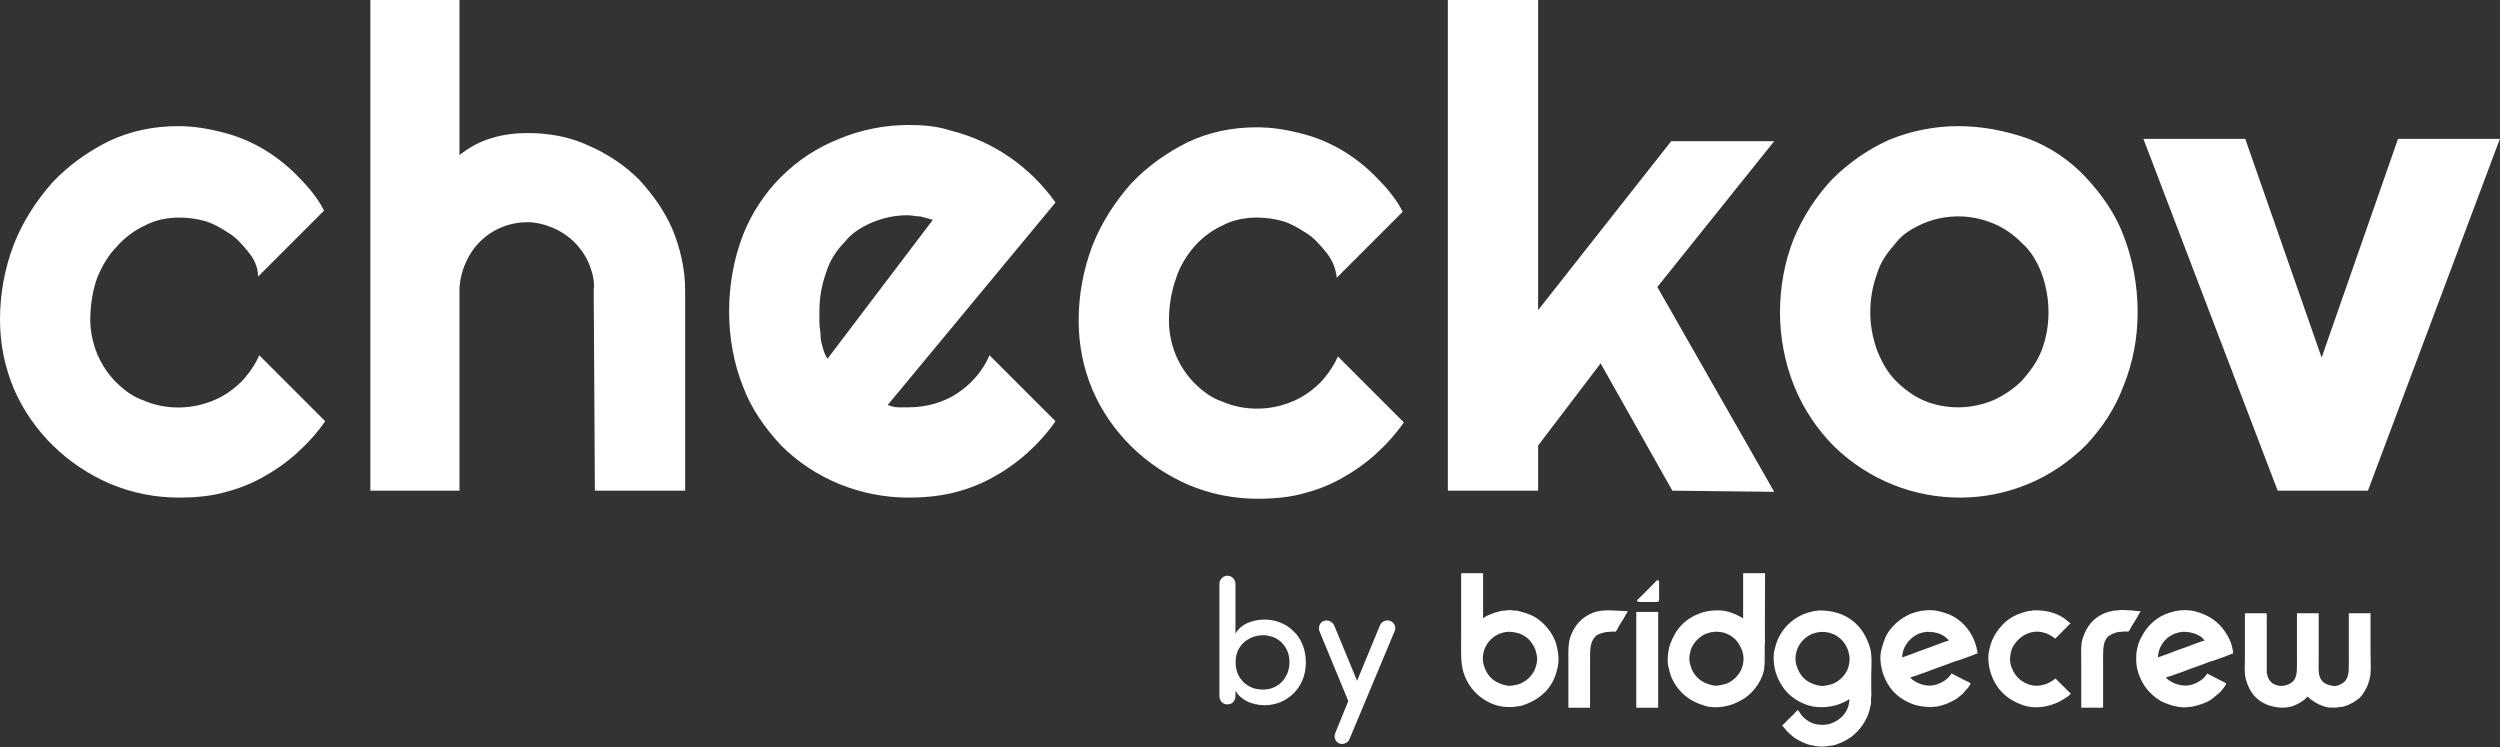 <?xml version="1.0" encoding="UTF-8"?> <svg xmlns="http://www.w3.org/2000/svg" width="592" height="177" viewBox="0 0 592 177" fill="none"><rect x="0" y="0" width="592" height="177" fill="#333333" stroke="none"/><g clip-path="url(#clip0)"><path fill-rule="evenodd" clip-rule="evenodd" d="M560.727 116.189H539.352L507.561 32.883H531.676L549.764 84.677L567.851 32.883H591.97L560.727 116.189ZM494.131 105.227C477.688 121.942 451.103 121.942 434.386 105.775C430.276 101.666 426.984 96.732 424.792 91.253C422.6 85.77 421.504 79.743 421.504 73.989C421.504 67.958 422.6 61.931 424.792 56.451C426.984 51.243 430.002 46.586 433.838 42.474C437.674 38.639 442.332 35.35 447.267 33.157C452.473 30.967 458.227 29.87 463.71 29.87C469.465 29.87 474.945 30.967 480.428 32.883C485.36 34.801 490.018 37.817 493.857 41.926C497.693 46.038 500.981 50.694 502.9 55.903C505.092 61.656 506.191 67.684 506.191 73.989C506.191 80.017 505.092 85.77 502.9 91.253C500.981 96.458 497.967 101.118 494.131 105.227ZM483.442 64.672C482.346 61.931 480.976 59.463 478.784 57.548C476.866 55.629 474.671 53.984 471.931 52.888C466.725 50.694 460.696 50.694 455.487 52.888C453.021 53.984 450.555 55.355 448.911 57.548C446.993 59.738 445.349 61.931 444.527 64.672C443.428 67.684 442.88 70.699 442.88 73.989C442.88 77.001 443.428 80.017 444.527 83.032C445.623 85.77 446.993 88.237 448.911 90.156C450.829 92.075 453.021 93.72 455.487 94.813C457.953 95.91 460.97 96.458 463.71 96.458C466.451 96.458 469.191 95.91 471.931 94.813C474.397 93.72 476.866 92.075 478.784 90.156C480.702 87.963 482.346 85.77 483.442 83.032C485.634 77.275 485.634 70.699 483.442 64.672ZM396.016 116.189L379.024 86.044L364.225 105.501V116.189H342.849V0H364.225V73.441L395.742 33.431H420.134L392.454 67.958L420.134 116.463L396.016 116.189ZM313.798 59.463C312.428 57.822 311.058 56.177 309.14 55.081C307.496 53.984 305.578 52.888 303.66 52.339C301.739 51.791 299.547 51.517 297.629 51.517C294.889 51.517 291.875 52.065 289.409 53.436C286.94 54.532 284.474 56.451 282.83 58.367C280.912 60.56 279.268 63.301 278.445 66.042C277.349 69.055 276.801 72.618 276.801 75.908C276.801 78.646 277.349 81.387 278.445 84.128C279.542 86.593 280.912 88.785 282.83 90.704C284.748 92.623 286.94 94.265 289.409 95.087C293.793 97.006 298.999 97.28 303.66 95.91C305.578 95.361 307.496 94.539 309.14 93.446C310.784 92.349 312.428 90.978 313.524 89.608C314.894 87.963 315.99 86.318 316.813 84.403L332.434 100.021C330.516 102.76 328.324 105.227 325.584 107.694C323.118 109.887 320.378 111.803 317.361 113.447C314.346 115.092 311.332 116.189 308.044 117.011C304.756 117.833 301.191 118.108 297.903 118.108C292.149 118.108 286.666 117.011 281.46 114.818C271.318 110.435 263.098 102.489 258.714 92.349C256.519 87.141 255.423 81.661 255.423 75.908C255.423 69.877 256.519 63.849 258.714 58.093C260.906 52.613 263.92 47.956 267.756 43.57C271.592 39.462 276.253 36.172 281.186 33.705C286.392 31.238 291.875 30.144 297.629 30.144C301.191 30.144 304.482 30.693 307.77 31.512C314.62 33.157 320.652 36.72 325.584 41.651C328.05 44.119 330.516 46.86 332.16 50.146L316.539 65.768C316.265 63.027 315.168 61.108 313.798 59.463ZM212.672 96.458C213.494 96.458 214.316 96.458 215.138 96.458C217.056 96.458 219.248 96.184 221.166 95.635C223.084 95.087 225.002 94.265 226.649 93.171C229.937 90.978 232.677 87.963 234.321 84.128L249.943 99.747C248.025 102.489 245.833 104.953 243.093 107.42C240.623 109.613 237.883 111.532 234.869 113.173C231.855 114.818 228.841 115.915 225.55 116.737C221.988 117.559 218.426 117.833 215.138 117.833C203.9 117.833 192.937 113.447 184.991 105.501C181.155 101.392 177.864 96.732 175.946 91.527C173.754 86.044 172.658 80.017 172.658 73.715C172.658 67.41 173.754 61.382 175.946 55.629C180.059 45.215 188.279 36.995 198.694 32.883C203.9 30.693 209.655 29.596 215.138 29.596C218.7 29.596 221.988 29.87 225.276 30.967C235.143 33.431 243.915 39.462 249.943 47.956L210.203 95.91C211.028 96.184 211.85 96.458 212.672 96.458ZM220.892 52.065C220.07 51.791 218.974 51.517 217.878 51.243C216.782 51.243 215.96 50.969 214.864 50.969C212.124 50.969 209.381 51.517 206.641 52.613C204.174 53.71 201.708 55.081 200.064 57.273C198.146 59.189 196.502 61.656 195.68 64.398C194.581 67.41 194.033 70.425 194.033 73.715C194.033 74.537 194.033 75.359 194.033 76.453C194.033 77.549 194.307 78.372 194.307 79.468C194.307 80.565 194.581 81.387 194.858 82.484C195.132 83.306 195.406 84.128 195.954 84.948L220.892 52.065ZM140.593 68.781C140.867 66.591 140.319 64.672 139.497 62.479C137.853 58.641 134.839 55.629 131 53.984C129.081 53.162 126.889 52.613 124.971 52.613C118.395 52.613 112.638 56.451 110.172 62.479C109.35 64.398 108.802 66.591 108.802 68.781V116.189H87.7V0H108.802V36.72C111.268 34.801 113.734 33.431 116.751 32.608C119.491 31.786 122.231 31.512 124.971 31.512C129.903 31.512 134.839 32.334 139.497 34.527C143.881 36.446 147.994 39.187 151.282 42.474C154.57 46.038 157.31 49.872 159.228 54.258C161.146 58.915 162.242 63.849 162.242 68.781V116.189H140.867L140.593 68.781ZM58.65 59.463C57.279 57.822 55.91 56.177 53.988 55.081C52.344 53.984 50.426 52.888 48.508 52.339C46.59 51.791 44.398 51.517 42.48 51.517C39.74 51.517 36.723 52.065 34.257 53.436C31.791 54.532 29.325 56.451 27.681 58.367C25.763 60.286 24.119 63.027 23.02 65.768C21.924 68.781 21.376 72.344 21.376 75.634C21.376 78.372 21.924 81.113 23.02 83.854C24.119 86.318 25.489 88.511 27.407 90.43C29.325 92.349 31.517 93.991 33.983 94.813C38.367 96.732 43.576 97.006 48.234 95.635C50.152 95.087 52.07 94.265 53.714 93.171C55.361 92.075 57.005 90.704 58.102 89.334C59.472 87.689 60.568 86.044 61.39 84.128L77.011 99.747C75.093 102.489 72.901 104.953 70.161 107.42C67.692 109.613 64.952 111.532 61.938 113.173C58.924 114.818 55.91 115.915 52.618 116.737C49.33 117.559 45.768 117.833 42.48 117.833C36.723 117.833 31.243 116.737 26.037 114.544C15.895 110.161 7.672 102.214 3.288 92.075C1.096 86.867 0 81.387 0 75.634C0 69.603 1.096 63.575 3.288 57.822C5.48 52.339 8.497 47.682 12.333 43.296C16.169 39.187 20.828 35.898 25.763 33.431C30.969 30.967 36.449 29.87 42.206 29.87C45.768 29.87 49.056 30.419 52.344 31.241C59.198 32.883 65.226 36.446 70.161 41.377C72.627 43.844 75.093 46.586 76.737 49.872L61.116 65.494C61.116 63.027 60.02 61.108 58.65 59.463Z" fill="white"></path><path fill-rule="evenodd" clip-rule="evenodd" d="M346.002 135.73H351.193V146.387H351.235C351.687 146.023 352.205 145.743 352.765 145.55C353.668 145.164 354.617 144.863 355.586 144.649L356.577 144.565C357.203 144.456 357.827 144.456 358.45 144.565L359.206 144.607C360.949 145.035 362.394 145.441 363.686 146.258C365.797 147.631 367.435 149.626 368.338 151.963C368.51 152.478 368.639 152.99 368.748 153.527C369.115 154.988 369.157 156.509 368.877 157.988C368.66 158.91 368.405 159.81 368.037 160.669C366.616 163.886 363.966 165.943 360.434 167.082C359.916 167.254 359.42 167.209 358.859 167.338C358.366 167.425 357.869 167.447 357.375 167.425C355.264 167.447 353.196 166.823 351.428 165.645C349.125 164.187 347.402 161.934 346.583 159.319C345.806 156.982 346.002 153.698 346.002 150.653V135.73ZM412.776 135.73H417.967C417.946 139.525 417.946 143.3 417.925 147.095V150.803C417.967 151.448 417.967 152.069 417.882 152.713V154.728C417.882 156.4 417.925 158.16 417.515 159.446C416.741 161.85 415.166 163.928 413.08 165.365C412.712 165.624 412.345 165.751 411.96 165.989C410.192 167.061 406.723 167.983 403.902 167.187C399.961 166.073 397.269 163.799 395.76 160.283C395.48 159.512 395.263 158.738 395.092 157.925C394.682 156.316 395.049 153.765 395.501 152.52C396.88 148.809 399.012 146.538 402.719 145.164C404.375 144.565 407.199 144.264 409.201 144.842C410.451 145.206 411.656 145.743 412.776 146.408V135.73ZM392.4 137.38H392.659C392.701 137.423 392.743 137.486 392.788 137.552C392.939 137.724 392.872 138.281 392.872 138.579V141.39C392.872 141.797 392.981 142.354 392.659 142.462C392.463 142.613 391.882 142.547 391.539 142.547H388.588C388.22 142.547 387.51 142.525 387.681 142.098L388.931 140.896L392.4 137.38ZM376.589 167.597H371.398V157.174C371.398 155.009 371.268 152.692 371.807 151.017C372.756 148.122 374.478 146.216 377.191 145.101C379.539 144.155 382.599 144.649 385.441 144.737V144.821C385.14 145.249 384.881 145.7 384.646 146.195C384.213 146.902 383.761 147.631 383.309 148.339C383.093 148.704 382.812 149.604 382.319 149.626C382.081 149.475 381.286 149.58 381.027 149.626L380.271 149.668C379.281 149.903 378.419 150.095 377.817 150.698C376.417 152.09 376.525 154.042 376.525 156.81V167.597H376.589ZM492.843 167.597V157.045C492.843 155.051 492.671 152.776 493.165 151.213C494.093 148.315 495.709 146.3 498.401 145.185C499.091 144.929 499.801 144.737 500.512 144.607L501.59 144.52C502.213 144.414 502.84 144.414 503.463 144.477C504.002 144.586 504.713 144.477 505.294 144.607C505.833 144.691 506.372 144.737 506.911 144.737V144.779C506.673 145.122 506.456 145.466 506.284 145.851C505.745 146.71 505.206 147.631 504.67 148.487C504.475 148.809 504.261 149.58 503.806 149.604C503.571 149.454 502.773 149.559 502.514 149.604L501.72 149.647C500.901 149.776 500.124 150.095 499.434 150.547C497.971 151.599 498.013 153.698 498.013 156.253V167.531C497.453 167.618 496.914 167.639 496.354 167.573H492.843V167.597ZM455.9 144.52C456.764 144.456 457.647 144.477 458.508 144.607C459.607 144.821 460.661 145.143 461.696 145.55C465.036 147.008 467.77 150.46 468.288 154.728C467.878 154.837 467.469 154.988 467.08 155.18C466.177 155.566 465.228 155.801 464.346 156.165C463.786 156.4 463.247 156.467 462.687 156.702C460.877 157.452 458.938 158.03 457.129 158.759C455.966 159.232 454.738 159.575 453.597 160.048C453.208 160.196 452.648 160.241 452.347 160.497H452.389C452.669 160.819 453.016 161.097 453.38 161.292C454.479 162.021 456.526 162.705 458.357 162.148C459.971 161.678 461.35 160.777 462.127 159.467C463.226 160.069 464.388 160.627 465.487 161.205C465.788 161.356 466.586 161.633 466.65 161.955C466.457 162.169 466.285 162.428 466.156 162.705C465.852 163.136 465.421 163.458 465.12 163.865C465.036 163.994 464.948 164.121 464.84 164.229C464.238 164.678 463.699 165.235 463.051 165.645C461.718 166.416 460.275 166.974 458.788 167.296L457.797 167.38C457.43 167.447 457.044 167.447 456.677 167.425C454.738 167.275 453.66 167.082 452.284 166.48C449.074 165.088 446.984 162.792 445.843 159.34C445.41 158.009 445.045 155.671 445.476 153.999C445.714 152.99 446.036 151.984 446.424 151.017C447.544 148.487 449.935 146.408 452.519 145.315C453.296 145.035 454.09 144.821 454.888 144.649C455.211 144.586 455.665 144.67 455.9 144.52ZM481.47 144.52C484.572 144.456 486.724 145.101 488.558 146.258C489.181 146.643 489.678 147.201 490.302 147.586V147.631H490.259L486.682 151.234C486.444 151.084 486.231 150.912 486.014 150.74C485.454 150.376 484.873 150.074 484.228 149.882C480.501 148.659 477.378 151.318 476.387 153.719C476.15 154.451 476.02 155.201 475.978 155.951C475.957 156.789 476.128 157.602 476.472 158.352C477.228 160.262 478.841 161.678 480.823 162.193C482.611 162.729 484.593 162.085 485.671 161.398C486.059 161.226 486.402 160.97 486.703 160.648H486.749V160.69L490.365 164.25V164.293H490.323C489.958 164.808 489.245 165.172 488.709 165.537C486.511 166.995 482.611 168.176 479.164 167.016C475.288 165.729 472.681 163.241 471.41 159.383C470.958 158.009 470.591 155.671 471.046 153.936C471.217 153.162 471.431 152.412 471.711 151.662C472.852 149.047 474.921 146.731 477.529 145.592C478.348 145.249 479.164 144.993 480.028 144.758C480.371 144.628 481.19 144.691 481.47 144.52ZM516.408 144.52C517.443 144.435 518.497 144.499 519.533 144.691C523.152 145.613 525.477 147.288 527.202 150.053C528.106 151.448 528.666 153.057 528.816 154.728C528.298 154.879 527.783 155.072 527.287 155.307C526.383 155.692 525.435 155.93 524.552 156.295C523.992 156.53 523.453 156.593 522.893 156.831C521.084 157.581 519.145 158.16 517.335 158.888C516.302 159.319 515.245 159.596 514.255 160.003C513.845 160.175 513.201 160.22 512.876 160.497H512.921C513.222 160.84 513.586 161.121 513.996 161.334C515.116 162.042 517.076 162.663 518.886 162.169C520.394 161.741 522.032 160.732 522.655 159.491C523.755 160.09 524.938 160.627 526.016 161.226C526.317 161.398 527.115 161.633 527.178 161.976C527.006 162.193 526.856 162.428 526.726 162.684C526.446 163.07 526.103 163.413 525.823 163.799C525.606 164.037 525.368 164.25 525.113 164.422C524.552 164.829 524.056 165.365 523.453 165.751C522.183 166.546 520.737 166.952 519.057 167.359L518.305 167.401C516.841 167.724 514.577 167.209 513.523 166.781C512.921 166.588 512.315 166.332 511.734 166.031C509.106 164.531 507.145 162.063 506.305 159.169C505.962 158.075 505.812 156.915 505.854 155.78C505.875 155.394 505.875 155.009 505.896 154.62C506.025 153.828 506.2 153.036 506.435 152.261C507.684 149.174 509.645 146.794 512.662 145.487C513.415 145.185 514.191 144.929 514.986 144.737L516.408 144.52ZM430.634 144.565C437.442 144.435 441.363 148.294 442.826 153.442C443.344 155.265 443.148 157.623 443.106 159.768V163.371C443.169 163.928 443.169 164.464 443.106 165.022C442.977 165.6 443.148 166.16 443.019 166.718C442.868 167.597 442.633 168.432 442.353 169.269C441.534 171.305 440.197 173.086 438.454 174.438C437.268 175.294 435.955 175.938 434.555 176.387C434.016 176.559 433.498 176.538 432.896 176.667C432.013 176.818 431.086 176.839 430.204 176.709L428.502 176.387C427.208 176.002 425.982 175.402 424.841 174.652C424.582 174.48 424.365 174.221 424.127 174.028C423.567 173.601 423.052 173.086 422.643 172.507C422.471 172.272 422.125 172.055 422.062 171.712C422.447 171.414 422.793 171.091 423.095 170.727L424.754 169.118C425.013 168.862 425.443 168.26 425.786 168.133V168.176C426.066 168.519 426.304 168.904 426.542 169.29C427.253 170.17 428.177 170.856 429.234 171.263C430.655 171.757 432.206 171.778 433.627 171.305C435.868 170.492 437.894 168.519 437.936 165.558H437.894C437.484 165.859 437.033 166.115 436.557 166.308C434.488 167.38 430.914 167.916 428.177 167.016C424.344 165.751 421.803 163.178 420.532 159.34C420.056 157.925 419.755 155.415 420.252 153.677C420.445 152.885 420.704 152.114 421.005 151.361C422.167 148.767 424.257 146.686 426.864 145.529C427.617 145.228 428.394 144.972 429.192 144.779L430.634 144.565ZM387.468 144.908H392.659V167.597H387.468V144.908ZM531.574 145.228H536.723C536.786 145.679 536.808 146.128 536.765 146.601V159.295C536.829 159.596 536.895 159.898 536.979 160.196C537.175 160.798 537.539 161.313 538.015 161.72C539.716 162.985 542.366 162.428 543.336 160.883C544.067 159.726 543.917 157.69 543.917 155.801V145.228H549.066V155.888C549.066 157.581 548.87 159.639 549.517 160.711C550.162 161.783 550.875 162.106 552.296 162.407C553.567 162.684 555.076 161.699 555.482 161.075C556.346 159.855 556.196 157.946 556.196 155.864V145.228H561.342V154.942C561.342 156.68 561.537 159.148 561.17 160.606C560.89 161.85 560.396 163.027 559.683 164.079C559.427 164.531 559.08 164.958 558.692 165.323C557.617 166.202 556.367 166.889 555.03 167.296C554.537 167.447 554.082 167.38 553.546 167.51C553.179 167.597 552.79 167.597 552.426 167.552H551.715C551.39 167.489 551.002 167.489 550.68 167.38C549.647 167.103 548.656 166.63 547.771 166.01C547.277 165.729 546.846 165.365 546.479 164.937C546.458 164.937 546.458 164.958 546.437 164.979L545.488 165.838C544.648 166.437 543.721 166.931 542.754 167.254C540.794 167.895 538.187 167.468 536.657 166.802C534.073 165.687 532.607 163.693 531.809 160.819C531.403 159.361 531.595 157.217 531.595 155.457V145.228H531.574ZM357.05 149.604C356.77 149.668 356.469 149.71 356.189 149.731C355.758 149.839 355.327 149.969 354.897 150.141C353.346 150.849 352.163 152.114 351.537 153.698C351.386 154.108 351.278 154.515 351.214 154.942C351.064 155.822 351.106 156.723 351.386 157.581C352.009 159.639 353.153 161.012 355.047 161.804C355.65 162.063 357.074 162.558 358.086 162.341C358.667 162.256 359.227 162.148 359.787 161.976C361.404 161.356 362.717 160.133 363.448 158.545C363.644 158.03 363.795 157.518 363.9 156.982C364.18 155.738 363.771 154.343 363.448 153.551C362.394 151.168 360.434 149.604 357.05 149.604ZM405.971 149.604C405.754 149.668 405.54 149.689 405.302 149.689C404.829 149.797 404.375 149.924 403.923 150.095C402.288 150.824 401.014 152.177 400.391 153.849C400.304 154.256 400.198 154.644 400.111 155.051C399.961 155.973 400.048 156.894 400.37 157.774C400.888 159.617 402.264 161.121 404.053 161.829C404.613 162.063 406.013 162.533 406.961 162.32C407.585 162.235 408.19 162.085 408.792 161.913C410.385 161.268 411.656 160.048 412.369 158.482C412.541 158.03 412.691 157.56 412.776 157.066C412.95 156.144 412.884 155.201 412.604 154.301C411.851 151.984 410.472 150.526 408.169 149.797C407.455 149.647 406.723 149.559 405.971 149.604ZM456.355 149.604C456.138 149.668 455.924 149.689 455.686 149.689C455.256 149.776 454.825 149.903 454.395 150.053C452.434 150.87 450.474 152.948 450.45 155.671H450.495C450.688 155.587 450.884 155.521 451.076 155.457C451.658 155.222 452.284 155.051 452.907 154.792C454.867 153.999 456.978 153.355 458.917 152.563C459.477 152.328 460.079 152.156 460.618 151.942C460.941 151.876 461.245 151.77 461.525 151.62C461.157 151.382 460.856 150.975 460.489 150.719C459.435 149.99 458.186 149.626 456.355 149.604ZM516.883 149.604C516.688 149.647 516.474 149.689 516.257 149.689C515.784 149.797 515.312 149.924 514.836 150.095C512.574 151.062 511.087 153.228 510.982 155.671H511.024C511.241 155.566 511.475 155.479 511.734 155.415C512.315 155.18 512.942 155.009 513.565 154.75C515.483 153.957 517.552 153.334 519.467 152.563C520.093 152.307 520.716 152.135 521.298 151.897C521.578 151.834 521.836 151.749 522.095 151.62C521.752 151.406 521.514 151.017 521.192 150.782C520.027 150.032 518.777 149.626 516.883 149.604ZM431.086 149.647C430.872 149.71 430.655 149.731 430.417 149.731C429.945 149.839 429.493 149.969 429.041 150.141C427.467 150.824 426.241 152.114 425.594 153.698C425.422 154.171 425.314 154.665 425.226 155.135C425.097 155.973 425.163 156.852 425.443 157.665C426.112 159.747 427.232 161.075 429.168 161.892C429.728 162.127 431.152 162.6 432.077 162.386C432.703 162.298 433.305 162.148 433.907 161.976C435.524 161.334 436.837 160.069 437.527 158.461C437.677 158.054 437.807 157.623 437.894 157.174C438.066 156.186 438.002 155.156 437.677 154.192C437.054 152.09 435.395 150.439 433.284 149.861C432.573 149.689 431.818 149.604 431.086 149.647Z" fill="white"></path><path d="M292.556 150.046C293.195 148.935 294.139 148.102 295.389 147.547C296.638 146.991 297.972 146.714 299.388 146.714C300.721 146.714 301.985 146.95 303.179 147.422C304.373 147.894 305.415 148.574 306.304 149.463C307.22 150.324 307.928 151.38 308.428 152.629C308.956 153.879 309.22 155.282 309.22 156.837C309.22 158.392 308.956 159.795 308.428 161.045C307.901 162.294 307.178 163.364 306.262 164.253C305.373 165.113 304.332 165.794 303.137 166.294C301.943 166.766 300.679 167.002 299.346 167.002C298.68 167.002 297.999 166.919 297.305 166.752C296.638 166.613 296 166.405 295.389 166.127C294.805 165.822 294.264 165.461 293.764 165.044C293.292 164.627 292.889 164.141 292.556 163.586V164.877C292.556 165.405 292.375 165.863 292.014 166.252C291.653 166.613 291.195 166.794 290.639 166.794C290.112 166.794 289.667 166.613 289.306 166.252C288.945 165.863 288.765 165.405 288.765 164.877V138.257C288.765 137.729 288.945 137.285 289.306 136.923C289.667 136.535 290.112 136.34 290.639 136.34C291.195 136.34 291.653 136.535 292.014 136.923C292.375 137.285 292.556 137.729 292.556 138.257V150.046ZM292.597 156.795C292.597 157.823 292.764 158.739 293.097 159.545C293.458 160.35 293.93 161.031 294.514 161.586C295.125 162.142 295.819 162.572 296.597 162.878C297.374 163.155 298.194 163.294 299.055 163.294C299.916 163.294 300.735 163.142 301.513 162.836C302.29 162.503 302.957 162.058 303.512 161.503C304.068 160.92 304.512 160.239 304.845 159.462C305.179 158.656 305.345 157.767 305.345 156.795C305.345 155.823 305.179 154.948 304.845 154.171C304.512 153.393 304.068 152.727 303.512 152.171C302.957 151.616 302.29 151.185 301.513 150.88C300.735 150.574 299.916 150.421 299.055 150.421C298.277 150.421 297.499 150.56 296.722 150.838C295.944 151.116 295.25 151.518 294.639 152.046C294.028 152.574 293.528 153.24 293.139 154.046C292.778 154.851 292.597 155.768 292.597 156.795Z" fill="white"></path><path d="M321.357 161.211L326.773 148.088C326.968 147.616 327.301 147.283 327.773 147.089C328.273 146.866 328.759 146.852 329.231 147.047C329.731 147.241 330.078 147.588 330.273 148.088C330.467 148.561 330.453 149.033 330.231 149.505L319.566 175.001C319.372 175.473 319.038 175.806 318.566 176.001C318.094 176.223 317.608 176.237 317.108 176.042C316.636 175.82 316.317 175.473 316.15 175.001C315.983 174.529 315.997 174.057 316.192 173.584L319.274 166.002L312.442 149.463C312.276 148.991 312.289 148.505 312.484 148.005C312.706 147.477 313.067 147.144 313.567 147.005C314.095 146.866 314.567 146.908 314.983 147.13C315.428 147.325 315.761 147.686 315.983 148.213L321.357 161.211Z" fill="white"></path></g><defs><clipPath id="clip0"><rect width="592" height="176.78" fill="white"></rect></clipPath></defs></svg> 